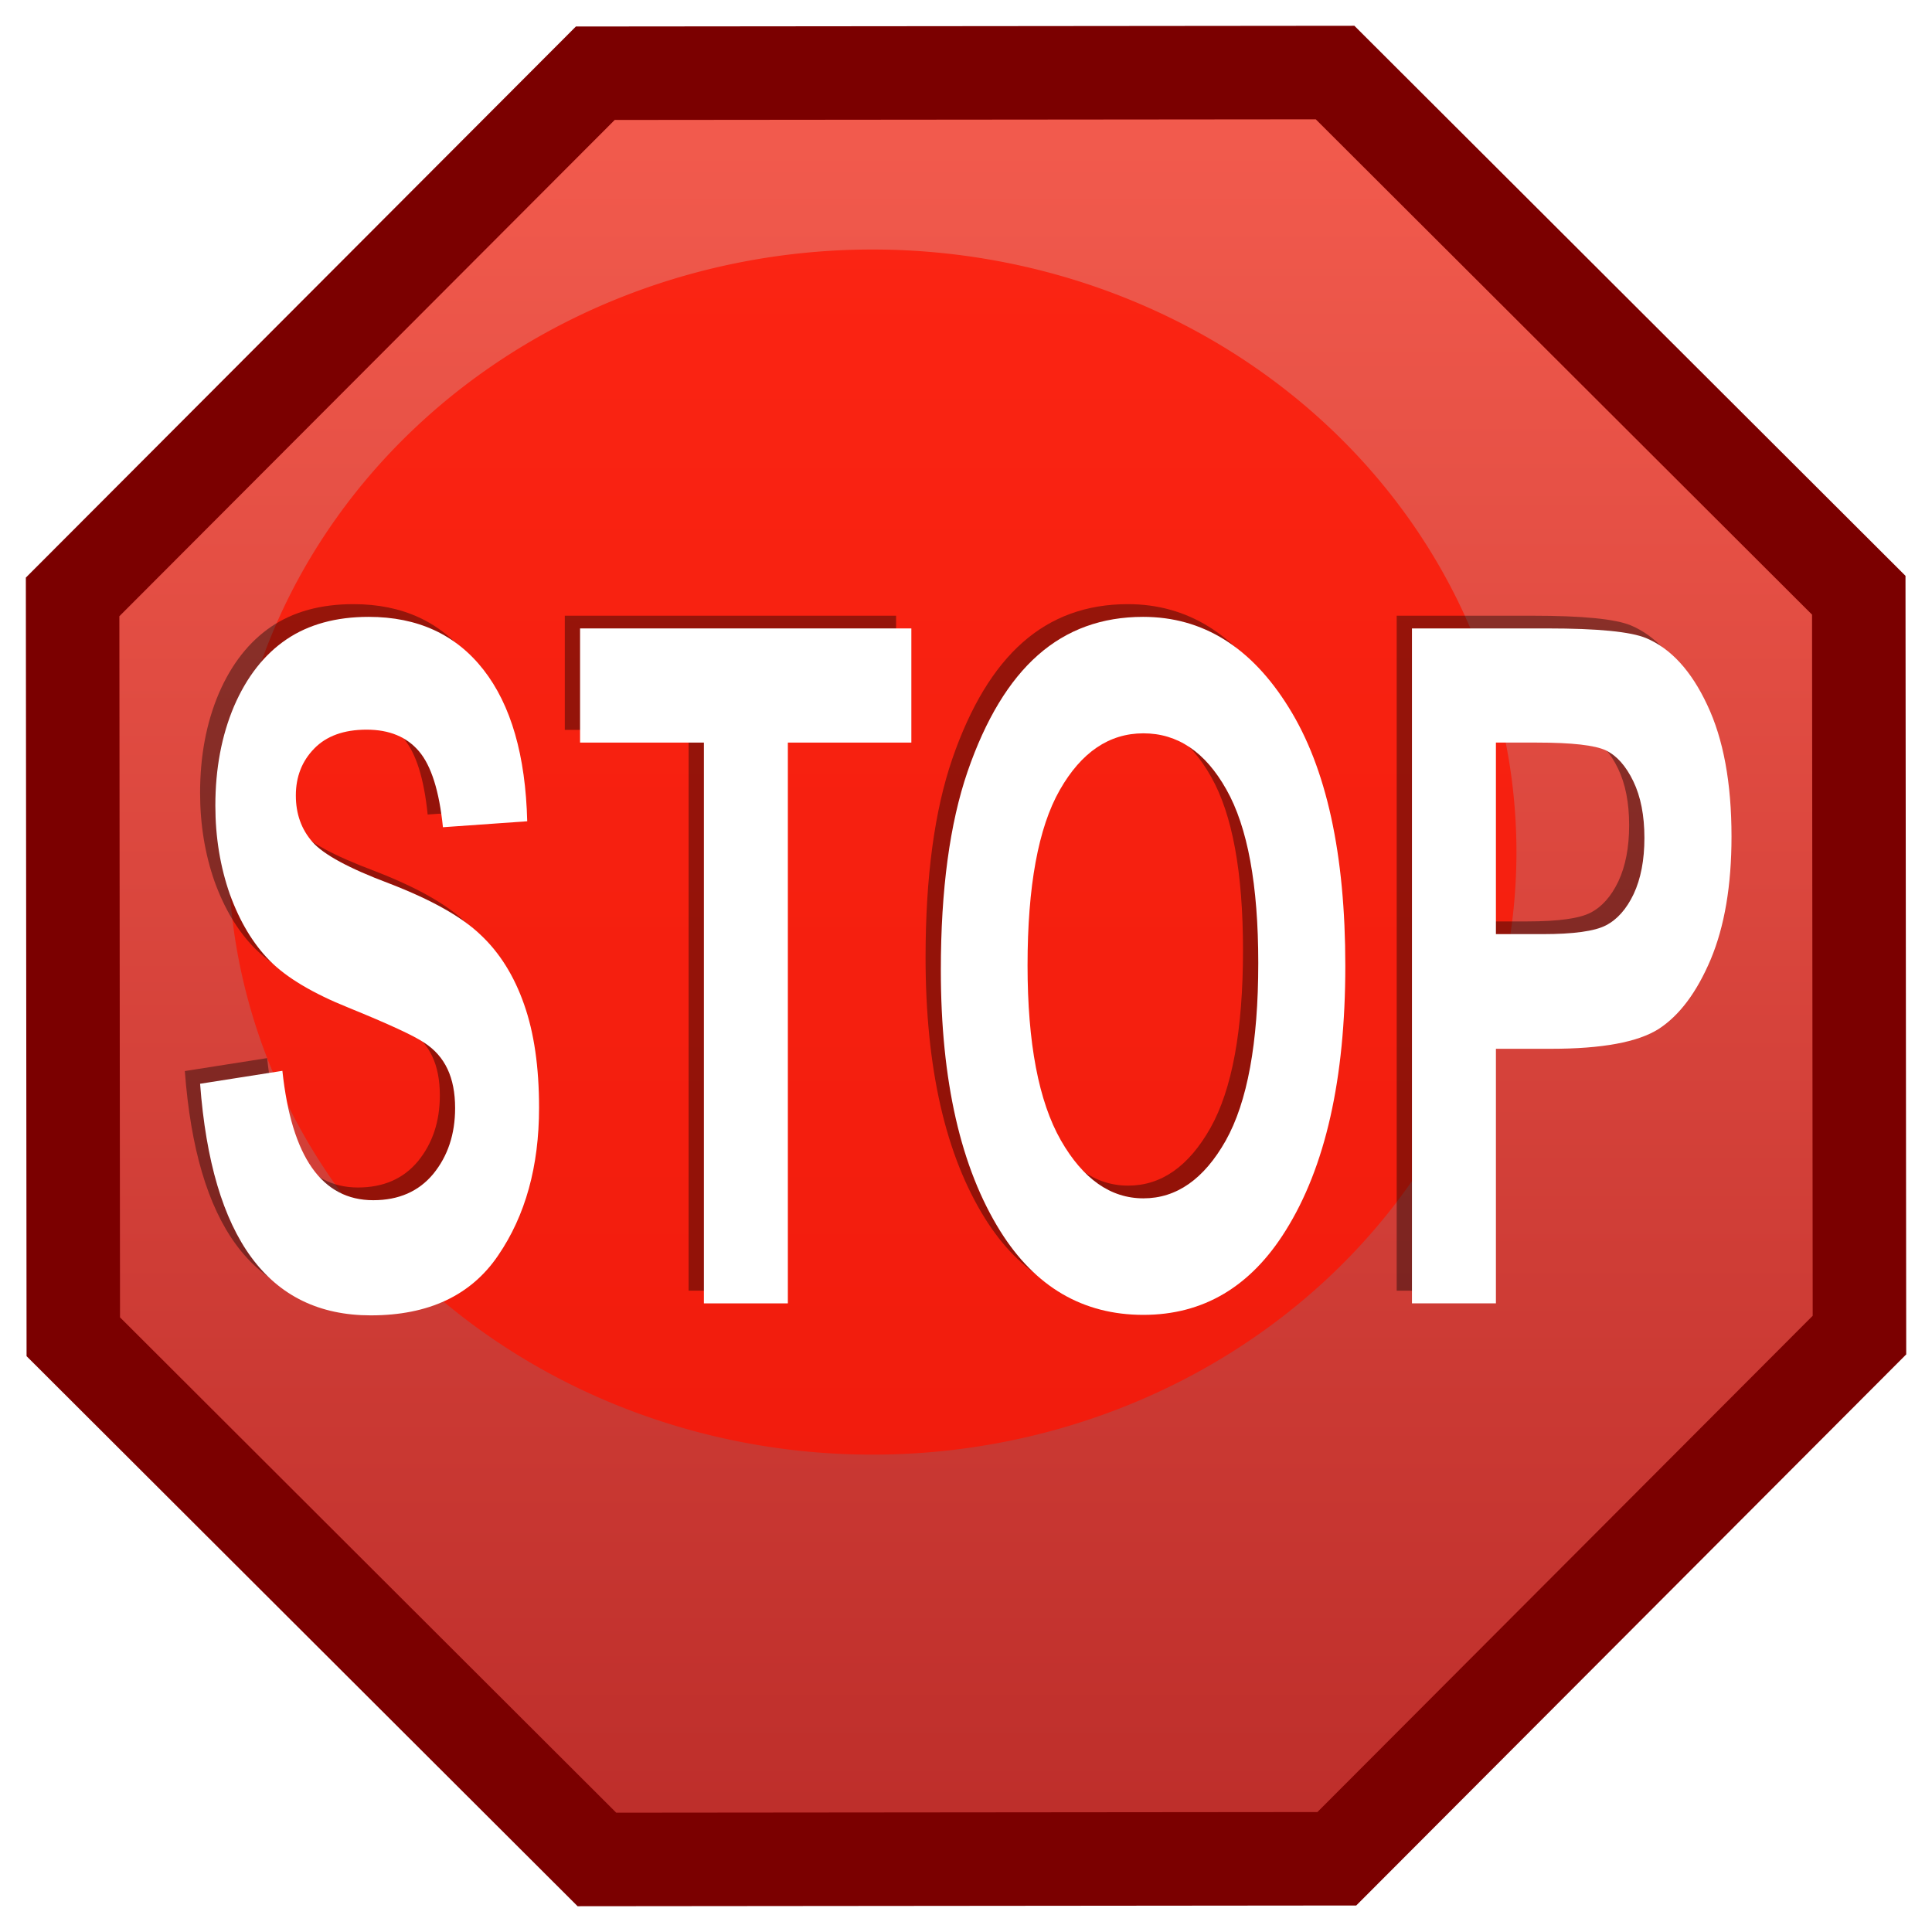 <?xml version="1.0" encoding="UTF-8"?>
<svg version="1.1" viewBox="0 0 31 31" xmlns="http://www.w3.org/2000/svg">
 <defs>
  <filter id="c" x="-.36" y="-.36" width="1.72" height="1.72" color-interpolation-filters="sRGB">
   <feGaussianBlur stdDeviation="2.464"/>
  </filter>
  <linearGradient id="d" x1=".557" x2="30.729" y1="16.092" y2="16.092" gradientUnits="userSpaceOnUse">
   <stop stop-color="#bb2c29" offset="0"/>
   <stop stop-color="#f55d4f" offset="1"/>
  </linearGradient>
 </defs>
 <path transform="matrix(0 -1 1 0 -.592 31.143)" d="m29.979 22.014-8.387 8.403-11.871 0.011-8.403-8.386-0.011-11.872 8.387-8.402 11.871-0.011 8.403 8.387z" fill="url(#d)" stroke="#7b0000" stroke-width="1.5"/>
 <path transform="matrix(1.258 0 0 1.177 -129.32 -835.71)" d="m122.14 721.65a8.214 8.214 0 1 1 -16.429 0 8.214 8.214 0 1 1 16.429 0z" fill="#ff1300" fill-opacity=".75" fill-rule="evenodd" filter="url(#c)"/>
 <g transform="matrix(.868 0 0 1.152 -.245 -.204)" opacity=".396">
  <path d="m3.7 15.095 1.52-0.18c0.171 1.201 0.731 1.802 1.68 1.802 0.47 2e-6 0.84-0.122 1.109-0.366 0.269-0.248 0.404-0.554 0.404-0.917 0-0.214-0.047-0.395-0.141-0.545-0.094-0.15-0.237-0.272-0.43-0.366-0.192-0.098-0.658-0.26-1.398-0.487-0.663-0.201-1.148-0.419-1.456-0.654s-0.554-0.543-0.738-0.924c-0.179-0.384-0.269-0.797-0.269-1.237-7e-7 -0.513 0.115-0.975 0.346-1.385 0.235-0.41 0.558-0.72 0.968-0.93 0.41-0.209 0.917-0.314 1.52-0.314 0.906 9.6e-6 1.614 0.246 2.123 0.737 0.509 0.491 0.778 1.195 0.808 2.11l-1.558 0.083c-0.068-0.504-0.216-0.857-0.443-1.058s-0.549-0.301-0.968-0.301c-0.419 8e-6 -0.742 0.088-0.968 0.263-0.227 0.175-0.34 0.393-0.34 0.654-2.2e-6 0.257 0.103 0.472 0.308 0.648 0.205 0.175 0.678 0.368 1.417 0.577 0.782 0.227 1.347 0.466 1.693 0.718 0.351 0.248 0.618 0.571 0.802 0.968 0.184 0.393 0.276 0.872 0.276 1.437-6.7e-6 0.817-0.252 1.503-0.757 2.059-0.5 0.556-1.285 0.834-2.354 0.834-1.89 0-2.941-1.075-3.155-3.226"/>
  <path d="m13.012 18.154v-7.811h-2.289v-1.59h6.124v1.59h-2.283v7.811h-1.552"/>
  <path d="m17.392 13.511c-1e-6 -1.12 0.165-2.041 0.494-2.764 0.333-0.727 0.767-1.268 1.302-1.623 0.534-0.355 1.182-0.532 1.943-0.532 1.103 9.6e-6 2.001 0.421 2.693 1.263 0.697 0.842 1.045 2.042 1.045 3.598-8e-6 1.573-0.368 2.803-1.103 3.687-0.646 0.782-1.522 1.174-2.629 1.174-1.116 0-1.997-0.387-2.642-1.161-0.735-0.885-1.103-2.099-1.103-3.643m1.603-0.064c-2e-6 1.082 0.205 1.894 0.616 2.437 0.41 0.539 0.919 0.808 1.526 0.808 0.611 1e-6 1.118-0.267 1.52-0.802 0.402-0.539 0.603-1.364 0.603-2.475-6e-6 -1.09-0.197-1.896-0.59-2.418-0.389-0.522-0.9-0.782-1.533-0.782-0.633 8e-6 -1.148 0.263-1.546 0.789-0.398 0.526-0.596 1.34-0.596 2.443"/>
  <path d="m26.101 18.154v-9.401h2.501c0.932 9.4e-6 1.541 0.045 1.828 0.135 0.457 0.145 0.834 0.455 1.129 0.93 0.299 0.475 0.449 1.086 0.449 1.834-7e-6 0.68-0.128 1.25-0.385 1.712-0.257 0.457-0.577 0.78-0.962 0.968-0.385 0.184-1.048 0.276-1.988 0.276h-1.02v3.546h-1.552m1.552-7.811v2.668h0.859c0.577 5e-6 0.968-0.041 1.174-0.122 0.209-0.081 0.381-0.227 0.513-0.436 0.133-0.214 0.199-0.475 0.199-0.782-5e-6 -0.312-0.068-0.575-0.205-0.789-0.137-0.214-0.306-0.357-0.507-0.43-0.2-0.072-0.626-0.109-1.276-0.109h-0.757"/>
 </g>
 <g transform="scale(.868 1.152)" fill="#fff">
  <path d="m3.7 15.095 1.52-0.18c0.171 1.201 0.731 1.802 1.68 1.802 0.47 2e-6 0.84-0.122 1.109-0.366 0.269-0.248 0.404-0.554 0.404-0.917 0-0.214-0.047-0.395-0.141-0.545-0.094-0.15-0.237-0.272-0.43-0.366-0.192-0.098-0.658-0.26-1.398-0.487-0.663-0.201-1.148-0.419-1.456-0.654s-0.554-0.543-0.738-0.924c-0.179-0.384-0.269-0.797-0.269-1.237-7e-7 -0.513 0.115-0.975 0.346-1.385 0.235-0.41 0.558-0.72 0.968-0.93 0.41-0.209 0.917-0.314 1.52-0.314 0.906 9.6e-6 1.614 0.246 2.123 0.737 0.509 0.491 0.778 1.195 0.808 2.11l-1.558 0.083c-0.068-0.504-0.216-0.857-0.443-1.058s-0.549-0.301-0.968-0.301c-0.419 8e-6 -0.742 0.088-0.968 0.263-0.227 0.175-0.34 0.393-0.34 0.654-2.2e-6 0.257 0.103 0.472 0.308 0.648 0.205 0.175 0.678 0.368 1.417 0.577 0.782 0.227 1.347 0.466 1.693 0.718 0.351 0.248 0.618 0.571 0.802 0.968 0.184 0.393 0.276 0.872 0.276 1.437-6.7e-6 0.817-0.252 1.503-0.757 2.059-0.5 0.556-1.285 0.834-2.354 0.834-1.89 0-2.941-1.075-3.155-3.226"/>
  <path d="m13.012 18.154v-7.811h-2.289v-1.59h6.124v1.59h-2.283v7.811h-1.552"/>
  <path d="m17.392 13.511c-1e-6 -1.12 0.165-2.041 0.494-2.764 0.333-0.727 0.767-1.268 1.302-1.623 0.534-0.355 1.182-0.532 1.943-0.532 1.103 9.6e-6 2.001 0.421 2.693 1.263 0.697 0.842 1.045 2.042 1.045 3.598-8e-6 1.573-0.368 2.803-1.103 3.687-0.646 0.782-1.522 1.174-2.629 1.174-1.116 0-1.997-0.387-2.642-1.161-0.735-0.885-1.103-2.099-1.103-3.643m1.603-0.064c-2e-6 1.082 0.205 1.894 0.616 2.437 0.41 0.539 0.919 0.808 1.526 0.808 0.611 1e-6 1.118-0.267 1.52-0.802 0.402-0.539 0.603-1.364 0.603-2.475-6e-6 -1.09-0.197-1.896-0.59-2.418-0.389-0.522-0.9-0.782-1.533-0.782-0.633 8e-6 -1.148 0.263-1.546 0.789-0.398 0.526-0.596 1.34-0.596 2.443"/>
  <path d="m26.101 18.154v-9.401h2.501c0.932 9.4e-6 1.541 0.045 1.828 0.135 0.457 0.145 0.834 0.455 1.129 0.93 0.299 0.475 0.449 1.086 0.449 1.834-7e-6 0.68-0.128 1.25-0.385 1.712-0.257 0.457-0.577 0.78-0.962 0.968-0.385 0.184-1.048 0.276-1.988 0.276h-1.02v3.546h-1.552m1.552-7.811v2.668h0.859c0.577 5e-6 0.968-0.041 1.174-0.122 0.209-0.081 0.381-0.227 0.513-0.436 0.133-0.214 0.199-0.475 0.199-0.782-5e-6 -0.312-0.068-0.575-0.205-0.789-0.137-0.214-0.306-0.357-0.507-0.43-0.2-0.072-0.626-0.109-1.276-0.109h-0.757"/>
 </g>
</svg>
